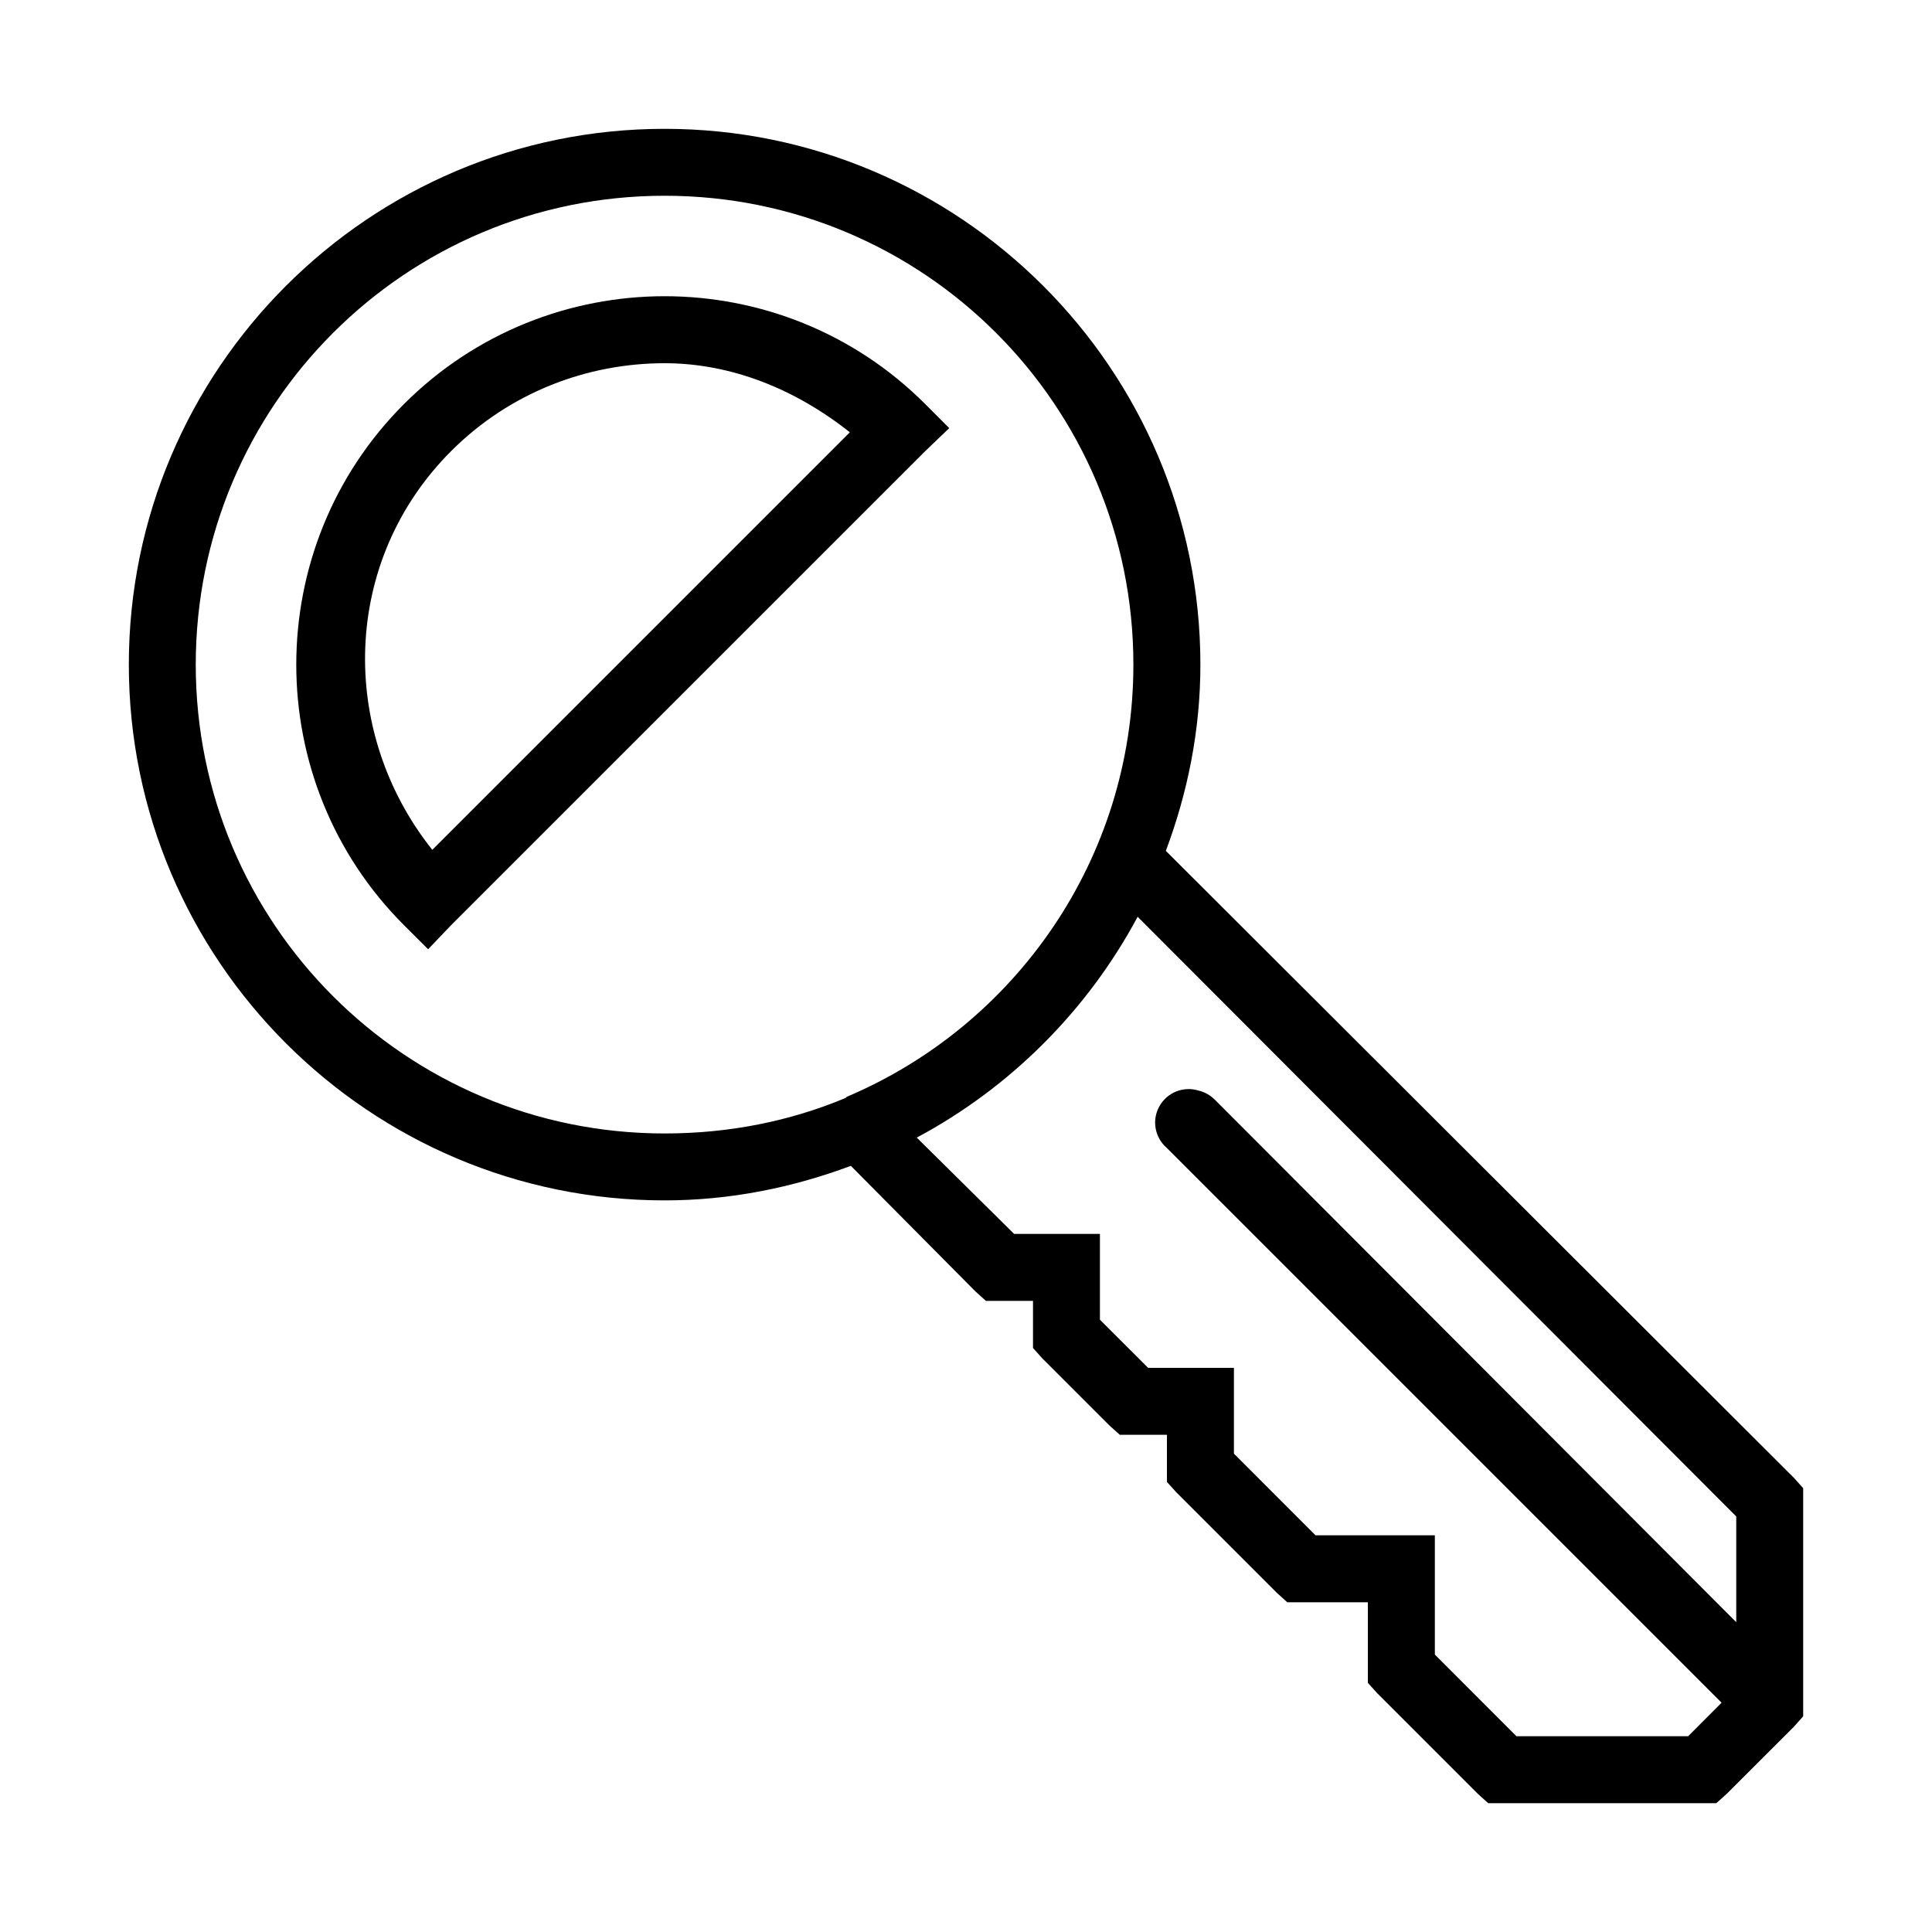 <svg xmlns="http://www.w3.org/2000/svg" width="25" height="25" fill="none" viewBox="0 0 25 25">
    <path fill="#000" fill-rule="evenodd" d="M8.6 1.667c3.822 0 6.933 3.11 6.933 6.933 0 .85-.165 1.657-.447 2.41l8.126 8.112.121.135v2.952l-.121.136-.867.866-.136.122h-2.952l-.135-.122-1.3-1.3-.122-.135v-1.043h-1.043l-.135-.122-1.3-1.3-.122-.135v-.61h-.61l-.135-.121-.867-.867-.121-.135v-.61h-.61l-.135-.122-1.612-1.625c-.753.281-1.56.447-2.41.447-3.822 0-6.933-3.11-6.933-6.933 0-3.824 3.11-6.933 6.933-6.933zm0 .866c-3.353 0-6.067 2.712-6.067 6.067 0 3.353 2.714 6.067 6.067 6.067.833 0 1.622-.158 2.343-.46l.013-.014c2.179-.921 3.71-3.078 3.71-5.593 0-3.355-2.713-6.067-6.066-6.067zm3.372 2.695c-.93-.93-2.152-1.395-3.372-1.395-1.22 0-2.443.466-3.372 1.395-1.859 1.857-1.859 4.887 0 6.744l.312.311.297-.311 6.135-6.134.311-.298-.311-.312zM8.6 4.7c-.997 0-2 .374-2.763 1.138-1.418 1.418-1.462 3.627-.243 5.159l5.403-5.403C10.289 5.032 9.457 4.7 8.6 4.7zm3.264 10.02c1.211-.648 2.208-1.645 2.857-2.857l7.746 7.76v1.368l-6.744-6.758c-.06-.06-.134-.103-.217-.122-.196-.059-.408.027-.506.209-.098.179-.056.402.1.536l7.177 7.177-.433.434h-2.221l-1.056-1.057v-1.543h-1.544l-1.056-1.057V17.7h-1.11l-.624-.623v-1.11h-1.11l-1.26-1.246z" clip-rule="evenodd"/>
</svg>
